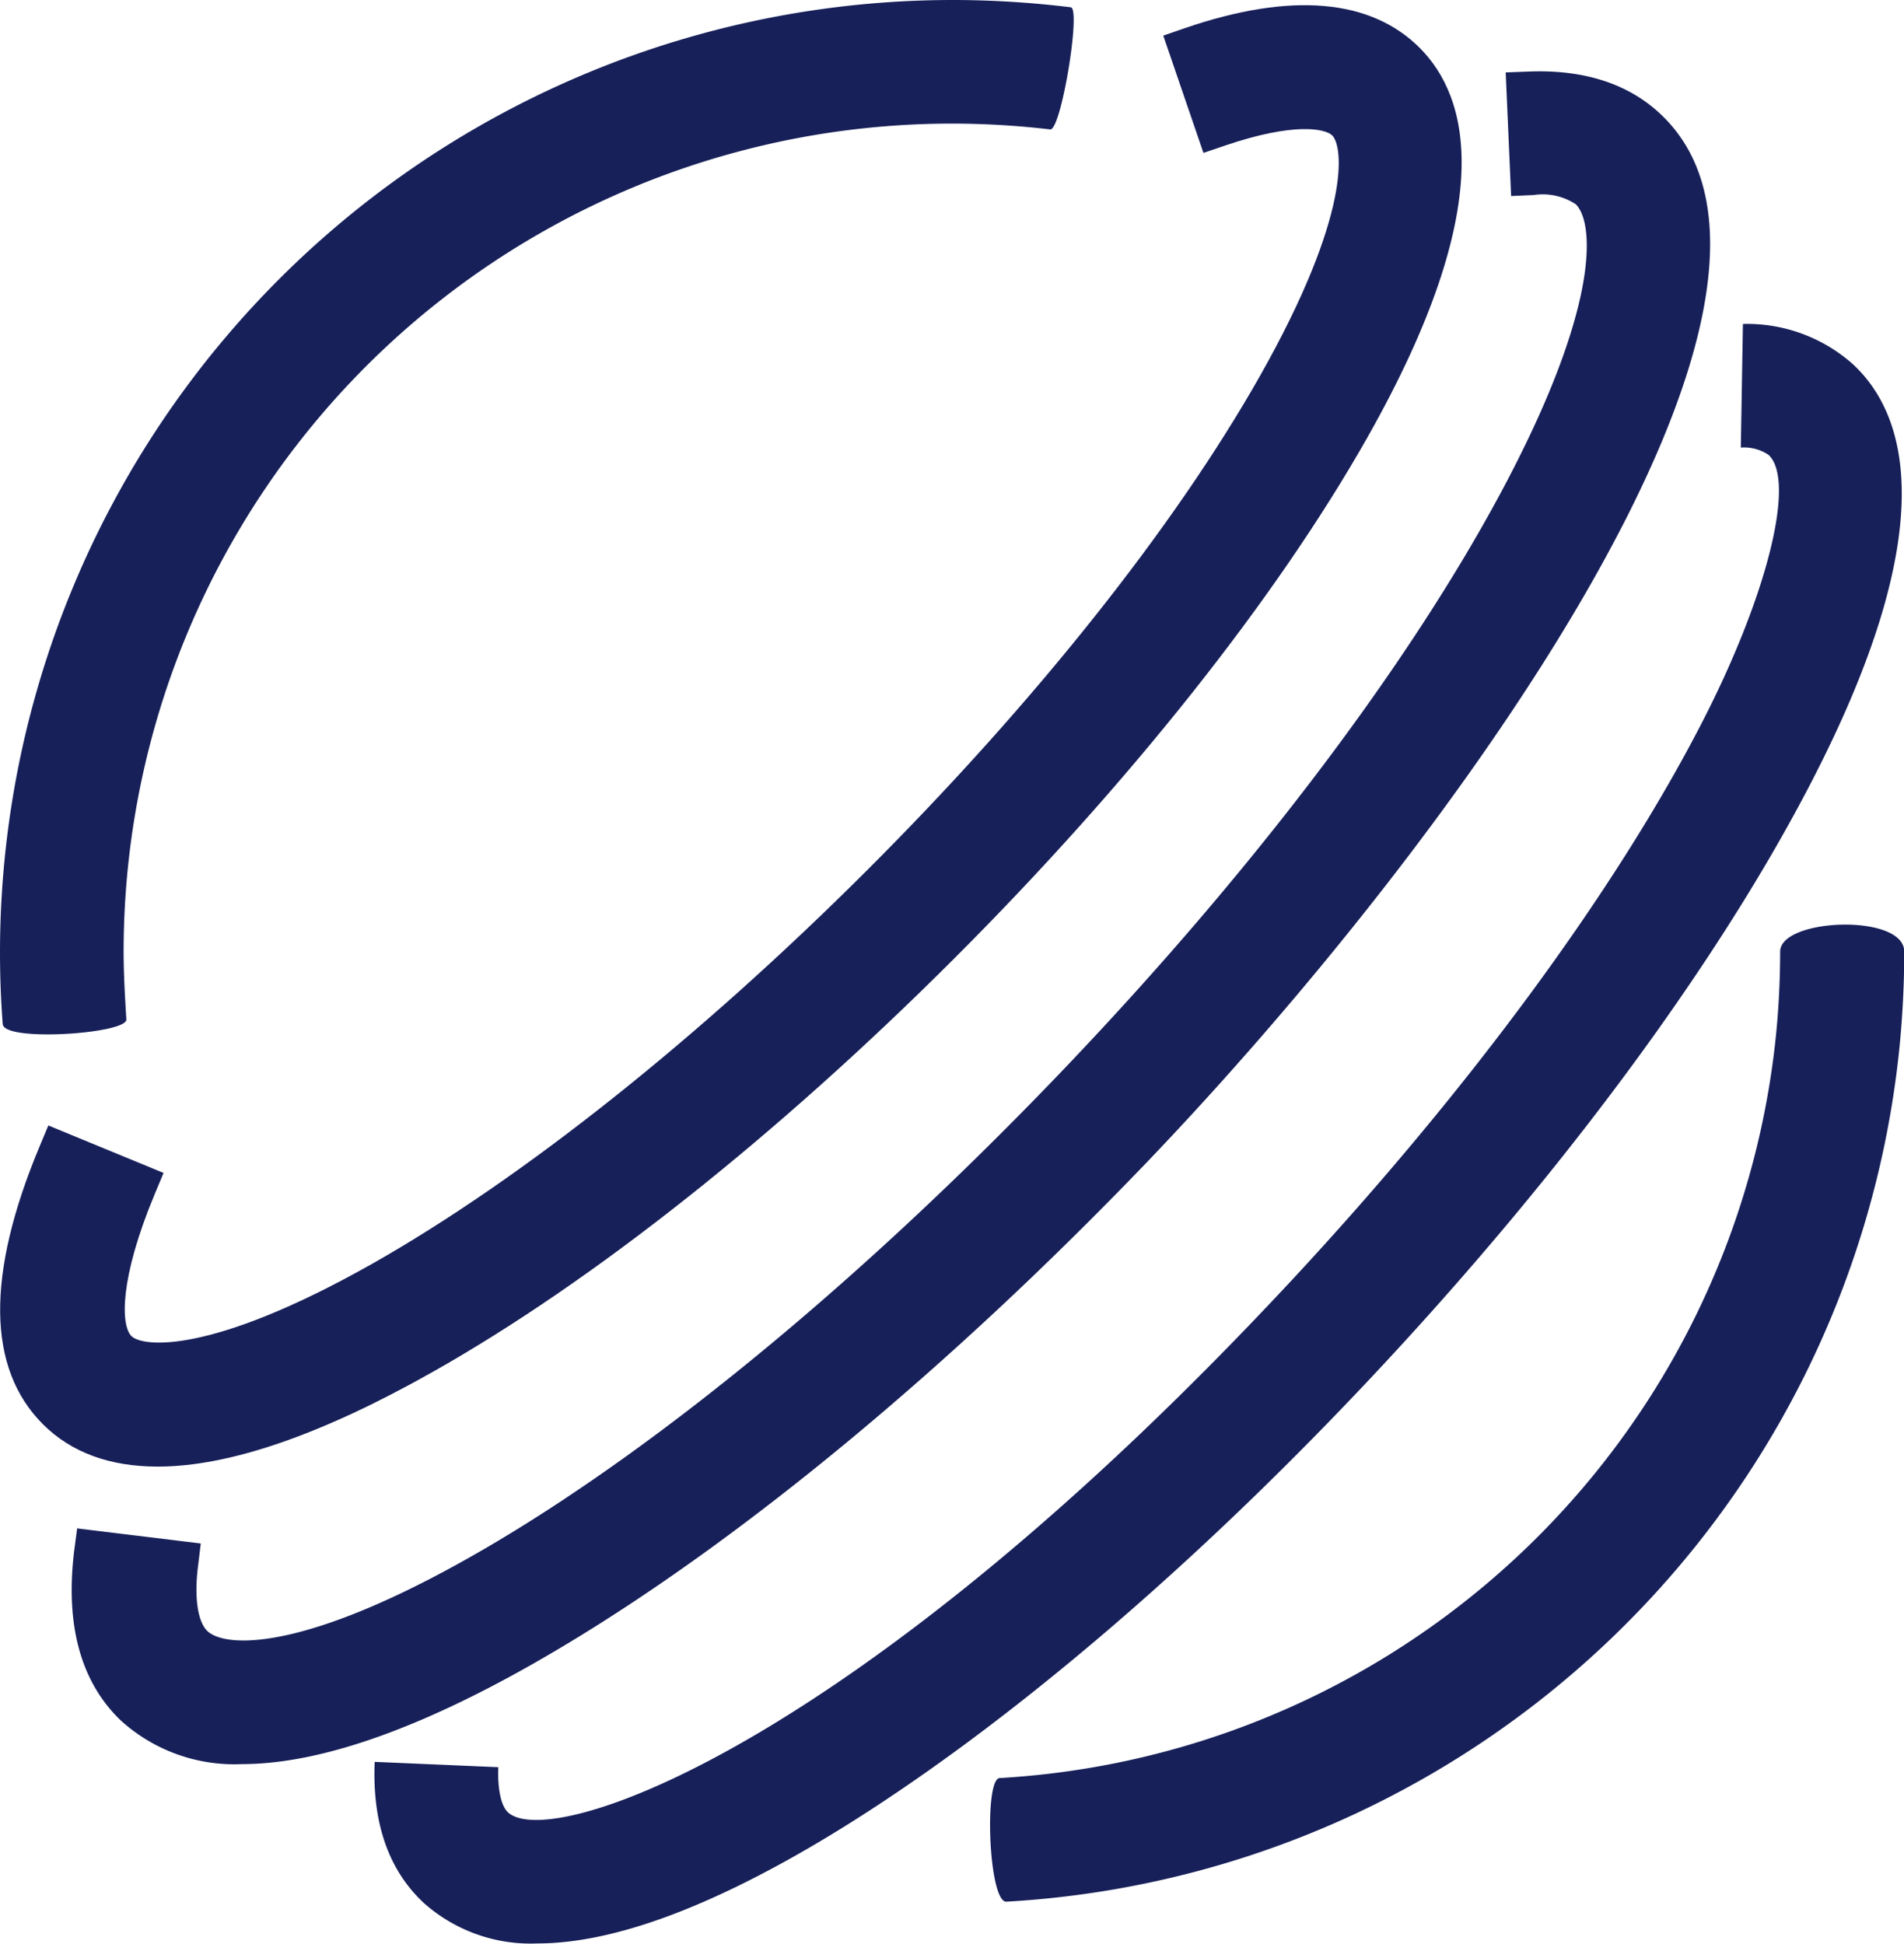 <svg xmlns="http://www.w3.org/2000/svg" viewBox="0 0 154.02 157.27"><defs><style>.cls-1{fill:#172059;}</style></defs><title>Recurso 6</title><g id="Capa_2" data-name="Capa 2"><g id="Capa_1-2" data-name="Capa 1"><path class="cls-1" d="M86.62.59A79,79,0,0,0,77,0,77.1,77.1,0,0,0,0,77c0,1.95.07,3.91.22,5.86.11,1.47,10.13.77,10-.39C10.11,80.66,10,78.83,10,77A67,67,0,0,1,77,10a68,68,0,0,1,7.95.47C85.83,10.61,87.46.7,86.62.59Z"/><path class="cls-1" d="M144,77c0,2.24-.11,4.49-.33,6.7a67,67,0,0,1-62.81,60.16c-1.27.07-.89,10.11.56,10a77,77,0,0,0,72.24-69.18c.25-2.54.38-5.13.38-7.7C154,73.89,144,74.28,144,77Z"/><path class="cls-1" d="M92.75,94.06c25-26.11,56.8-70.22,41.66-84.75-2.64-2.53-6.26-3.7-10.77-3.52l-1.84.07.44,10,1.83-.08a4.85,4.85,0,0,1,3.39.74c1.48,1.42,2.11,8.17-6.14,23.5-7.69,14.28-20.41,31-35.81,47.05S53.93,116.57,40,124.84c-15,8.89-21.74,8.54-23.23,7.12-.78-.76-1.07-2.72-.75-5.25l.22-1.83-10-1.22L6,125.48c-.73,6,.53,10.61,3.77,13.72a13.66,13.66,0,0,0,9.81,3.53c6.56,0,15.14-3.11,25.49-9.25C59.81,124.75,76.73,110.75,92.75,94.06Z"/><path class="cls-1" d="M35,111c13-7.33,27.94-19.2,42.18-33.44s26.11-29.22,33.44-42.18c10.67-18.87,8.18-27.55,4.22-31.51s-10.41-4.54-19-1.59l-1.74.6,3.25,9.49,1.74-.59c5.6-1.91,8.13-1.37,8.68-.82.86.86,1.61,6.27-5.86,19.48-6.9,12.19-18.19,26.41-31.8,40s-27.83,24.91-40,31.81c-13.21,7.46-18.63,6.71-19.48,5.85s-1-4.57,1.89-11.5l.71-1.7L3.91,91.06l-.71,1.7c-4.34,10.39-4.25,17.95.27,22.47,2.28,2.28,5.4,3.43,9.29,3.43C18.53,118.66,26,116.09,35,111Z"/><path class="cls-1" d="M149.89,29.47a12.89,12.89,0,0,0-8.9-3.26l-.17,10a3.56,3.56,0,0,1,2.24.59c2.24,2.08-.11,11.48-5.48,21.85-7,13.53-18.69,29.42-32.92,44.75-35.31,38-60.11,46.43-63.57,43.23-.56-.52-.85-1.89-.78-3.65l-10-.43c-.21,4.94,1.13,8.79,4,11.44a13,13,0,0,0,9.16,3.25c6.28,0,14.46-3.08,24.32-9.14,13.72-8.45,29.44-21.9,44.27-37.87s27.08-32.65,34.49-47C157.18,42.66,154.24,33.51,149.89,29.47Z"/></g></g></svg>